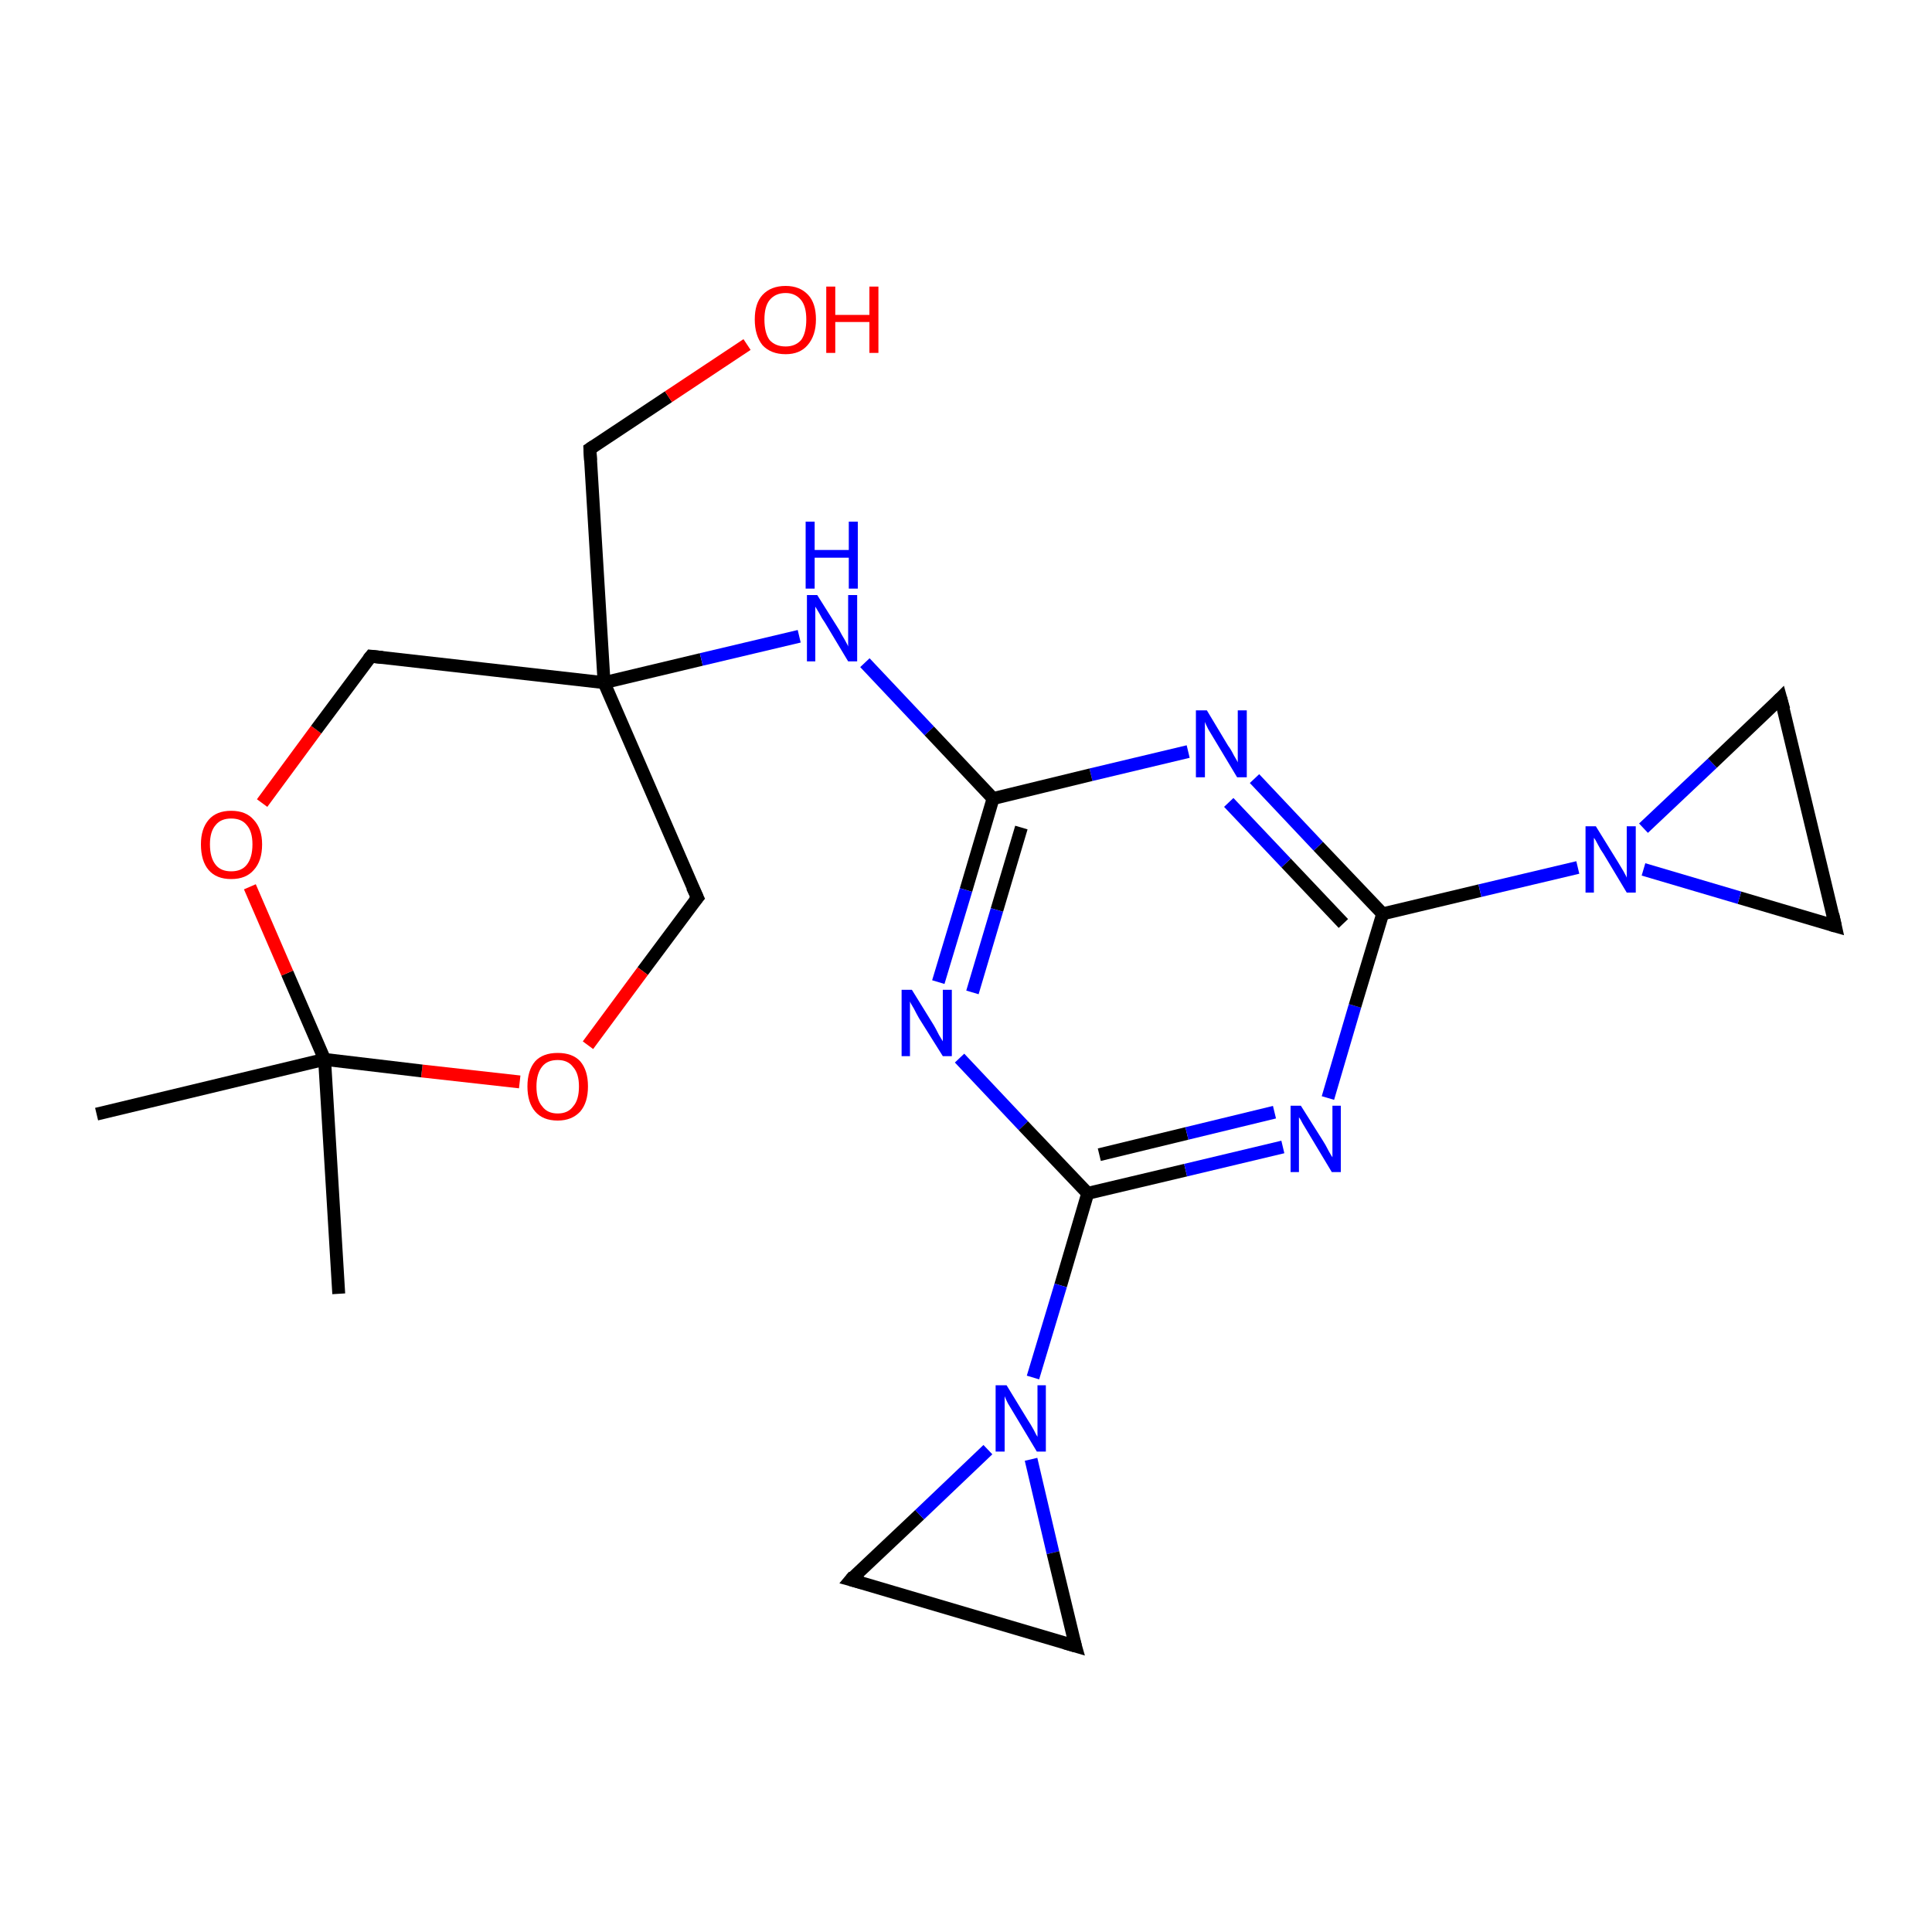 <?xml version='1.0' encoding='iso-8859-1'?>
<svg version='1.1' baseProfile='full'
              xmlns='http://www.w3.org/2000/svg'
                      xmlns:rdkit='http://www.rdkit.org/xml'
                      xmlns:xlink='http://www.w3.org/1999/xlink'
                  xml:space='preserve'
width='300px' height='300px' viewBox='0 0 300 300'>
<!-- END OF HEADER -->
<rect style='opacity:1.0;fill:#FFFFFF;stroke:none' width='300.0' height='300.0' x='0.0' y='0.0'> </rect>
<path class='bond-0 atom-0 atom-1' d='M 52.6,200.9 L 50.4,164.5' style='fill:none;fill-rule:evenodd;stroke:#000000;stroke-width:2.0px;stroke-linecap:butt;stroke-linejoin:miter;stroke-opacity:1' />
<path class='bond-1 atom-1 atom-2' d='M 50.4,164.5 L 15.0,173.0' style='fill:none;fill-rule:evenodd;stroke:#000000;stroke-width:2.0px;stroke-linecap:butt;stroke-linejoin:miter;stroke-opacity:1' />
<path class='bond-2 atom-1 atom-3' d='M 50.4,164.5 L 44.6,151.1' style='fill:none;fill-rule:evenodd;stroke:#000000;stroke-width:2.0px;stroke-linecap:butt;stroke-linejoin:miter;stroke-opacity:1' />
<path class='bond-2 atom-1 atom-3' d='M 44.6,151.1 L 38.8,137.7' style='fill:none;fill-rule:evenodd;stroke:#FF0000;stroke-width:2.0px;stroke-linecap:butt;stroke-linejoin:miter;stroke-opacity:1' />
<path class='bond-3 atom-3 atom-4' d='M 40.7,124.7 L 49.1,113.3' style='fill:none;fill-rule:evenodd;stroke:#FF0000;stroke-width:2.0px;stroke-linecap:butt;stroke-linejoin:miter;stroke-opacity:1' />
<path class='bond-3 atom-3 atom-4' d='M 49.1,113.3 L 57.6,101.9' style='fill:none;fill-rule:evenodd;stroke:#000000;stroke-width:2.0px;stroke-linecap:butt;stroke-linejoin:miter;stroke-opacity:1' />
<path class='bond-4 atom-4 atom-5' d='M 57.6,101.9 L 93.8,106.0' style='fill:none;fill-rule:evenodd;stroke:#000000;stroke-width:2.0px;stroke-linecap:butt;stroke-linejoin:miter;stroke-opacity:1' />
<path class='bond-5 atom-5 atom-6' d='M 93.8,106.0 L 91.6,69.7' style='fill:none;fill-rule:evenodd;stroke:#000000;stroke-width:2.0px;stroke-linecap:butt;stroke-linejoin:miter;stroke-opacity:1' />
<path class='bond-6 atom-6 atom-7' d='M 91.6,69.7 L 103.8,61.6' style='fill:none;fill-rule:evenodd;stroke:#000000;stroke-width:2.0px;stroke-linecap:butt;stroke-linejoin:miter;stroke-opacity:1' />
<path class='bond-6 atom-6 atom-7' d='M 103.8,61.6 L 116.0,53.5' style='fill:none;fill-rule:evenodd;stroke:#FF0000;stroke-width:2.0px;stroke-linecap:butt;stroke-linejoin:miter;stroke-opacity:1' />
<path class='bond-7 atom-5 atom-8' d='M 93.8,106.0 L 108.9,102.4' style='fill:none;fill-rule:evenodd;stroke:#000000;stroke-width:2.0px;stroke-linecap:butt;stroke-linejoin:miter;stroke-opacity:1' />
<path class='bond-7 atom-5 atom-8' d='M 108.9,102.4 L 124.1,98.8' style='fill:none;fill-rule:evenodd;stroke:#0000FF;stroke-width:2.0px;stroke-linecap:butt;stroke-linejoin:miter;stroke-opacity:1' />
<path class='bond-8 atom-8 atom-9' d='M 134.3,102.9 L 144.3,113.5' style='fill:none;fill-rule:evenodd;stroke:#0000FF;stroke-width:2.0px;stroke-linecap:butt;stroke-linejoin:miter;stroke-opacity:1' />
<path class='bond-8 atom-8 atom-9' d='M 144.3,113.5 L 154.2,124.0' style='fill:none;fill-rule:evenodd;stroke:#000000;stroke-width:2.0px;stroke-linecap:butt;stroke-linejoin:miter;stroke-opacity:1' />
<path class='bond-9 atom-9 atom-10' d='M 154.2,124.0 L 150.0,138.2' style='fill:none;fill-rule:evenodd;stroke:#000000;stroke-width:2.0px;stroke-linecap:butt;stroke-linejoin:miter;stroke-opacity:1' />
<path class='bond-9 atom-9 atom-10' d='M 150.0,138.2 L 145.7,152.5' style='fill:none;fill-rule:evenodd;stroke:#0000FF;stroke-width:2.0px;stroke-linecap:butt;stroke-linejoin:miter;stroke-opacity:1' />
<path class='bond-9 atom-9 atom-10' d='M 158.6,128.5 L 154.8,141.3' style='fill:none;fill-rule:evenodd;stroke:#000000;stroke-width:2.0px;stroke-linecap:butt;stroke-linejoin:miter;stroke-opacity:1' />
<path class='bond-9 atom-9 atom-10' d='M 154.8,141.3 L 151.0,154.1' style='fill:none;fill-rule:evenodd;stroke:#0000FF;stroke-width:2.0px;stroke-linecap:butt;stroke-linejoin:miter;stroke-opacity:1' />
<path class='bond-10 atom-10 atom-11' d='M 149.0,164.3 L 158.9,174.8' style='fill:none;fill-rule:evenodd;stroke:#0000FF;stroke-width:2.0px;stroke-linecap:butt;stroke-linejoin:miter;stroke-opacity:1' />
<path class='bond-10 atom-10 atom-11' d='M 158.9,174.8 L 168.9,185.3' style='fill:none;fill-rule:evenodd;stroke:#000000;stroke-width:2.0px;stroke-linecap:butt;stroke-linejoin:miter;stroke-opacity:1' />
<path class='bond-11 atom-11 atom-12' d='M 168.9,185.3 L 164.7,199.6' style='fill:none;fill-rule:evenodd;stroke:#000000;stroke-width:2.0px;stroke-linecap:butt;stroke-linejoin:miter;stroke-opacity:1' />
<path class='bond-11 atom-11 atom-12' d='M 164.7,199.6 L 160.4,213.9' style='fill:none;fill-rule:evenodd;stroke:#0000FF;stroke-width:2.0px;stroke-linecap:butt;stroke-linejoin:miter;stroke-opacity:1' />
<path class='bond-12 atom-12 atom-13' d='M 160.1,226.6 L 163.5,241.1' style='fill:none;fill-rule:evenodd;stroke:#0000FF;stroke-width:2.0px;stroke-linecap:butt;stroke-linejoin:miter;stroke-opacity:1' />
<path class='bond-12 atom-12 atom-13' d='M 163.5,241.1 L 167.0,255.6' style='fill:none;fill-rule:evenodd;stroke:#000000;stroke-width:2.0px;stroke-linecap:butt;stroke-linejoin:miter;stroke-opacity:1' />
<path class='bond-13 atom-13 atom-14' d='M 167.0,255.6 L 132.1,245.3' style='fill:none;fill-rule:evenodd;stroke:#000000;stroke-width:2.0px;stroke-linecap:butt;stroke-linejoin:miter;stroke-opacity:1' />
<path class='bond-14 atom-11 atom-15' d='M 168.9,185.3 L 184.1,181.7' style='fill:none;fill-rule:evenodd;stroke:#000000;stroke-width:2.0px;stroke-linecap:butt;stroke-linejoin:miter;stroke-opacity:1' />
<path class='bond-14 atom-11 atom-15' d='M 184.1,181.7 L 199.2,178.1' style='fill:none;fill-rule:evenodd;stroke:#0000FF;stroke-width:2.0px;stroke-linecap:butt;stroke-linejoin:miter;stroke-opacity:1' />
<path class='bond-14 atom-11 atom-15' d='M 170.7,179.3 L 184.3,176.0' style='fill:none;fill-rule:evenodd;stroke:#000000;stroke-width:2.0px;stroke-linecap:butt;stroke-linejoin:miter;stroke-opacity:1' />
<path class='bond-14 atom-11 atom-15' d='M 184.3,176.0 L 197.9,172.7' style='fill:none;fill-rule:evenodd;stroke:#0000FF;stroke-width:2.0px;stroke-linecap:butt;stroke-linejoin:miter;stroke-opacity:1' />
<path class='bond-15 atom-15 atom-16' d='M 206.2,170.5 L 210.4,156.2' style='fill:none;fill-rule:evenodd;stroke:#0000FF;stroke-width:2.0px;stroke-linecap:butt;stroke-linejoin:miter;stroke-opacity:1' />
<path class='bond-15 atom-15 atom-16' d='M 210.4,156.2 L 214.7,141.9' style='fill:none;fill-rule:evenodd;stroke:#000000;stroke-width:2.0px;stroke-linecap:butt;stroke-linejoin:miter;stroke-opacity:1' />
<path class='bond-16 atom-16 atom-17' d='M 214.7,141.9 L 229.8,138.3' style='fill:none;fill-rule:evenodd;stroke:#000000;stroke-width:2.0px;stroke-linecap:butt;stroke-linejoin:miter;stroke-opacity:1' />
<path class='bond-16 atom-16 atom-17' d='M 229.8,138.3 L 245.0,134.7' style='fill:none;fill-rule:evenodd;stroke:#0000FF;stroke-width:2.0px;stroke-linecap:butt;stroke-linejoin:miter;stroke-opacity:1' />
<path class='bond-17 atom-17 atom-18' d='M 255.2,128.6 L 265.9,118.5' style='fill:none;fill-rule:evenodd;stroke:#0000FF;stroke-width:2.0px;stroke-linecap:butt;stroke-linejoin:miter;stroke-opacity:1' />
<path class='bond-17 atom-17 atom-18' d='M 265.9,118.5 L 276.5,108.4' style='fill:none;fill-rule:evenodd;stroke:#000000;stroke-width:2.0px;stroke-linecap:butt;stroke-linejoin:miter;stroke-opacity:1' />
<path class='bond-18 atom-18 atom-19' d='M 276.5,108.4 L 285.0,143.8' style='fill:none;fill-rule:evenodd;stroke:#000000;stroke-width:2.0px;stroke-linecap:butt;stroke-linejoin:miter;stroke-opacity:1' />
<path class='bond-19 atom-16 atom-20' d='M 214.7,141.9 L 204.7,131.4' style='fill:none;fill-rule:evenodd;stroke:#000000;stroke-width:2.0px;stroke-linecap:butt;stroke-linejoin:miter;stroke-opacity:1' />
<path class='bond-19 atom-16 atom-20' d='M 204.7,131.4 L 194.8,120.9' style='fill:none;fill-rule:evenodd;stroke:#0000FF;stroke-width:2.0px;stroke-linecap:butt;stroke-linejoin:miter;stroke-opacity:1' />
<path class='bond-19 atom-16 atom-20' d='M 208.6,143.4 L 199.7,134.0' style='fill:none;fill-rule:evenodd;stroke:#000000;stroke-width:2.0px;stroke-linecap:butt;stroke-linejoin:miter;stroke-opacity:1' />
<path class='bond-19 atom-16 atom-20' d='M 199.7,134.0 L 190.8,124.6' style='fill:none;fill-rule:evenodd;stroke:#0000FF;stroke-width:2.0px;stroke-linecap:butt;stroke-linejoin:miter;stroke-opacity:1' />
<path class='bond-20 atom-5 atom-21' d='M 93.8,106.0 L 108.3,139.4' style='fill:none;fill-rule:evenodd;stroke:#000000;stroke-width:2.0px;stroke-linecap:butt;stroke-linejoin:miter;stroke-opacity:1' />
<path class='bond-21 atom-21 atom-22' d='M 108.3,139.4 L 99.8,150.8' style='fill:none;fill-rule:evenodd;stroke:#000000;stroke-width:2.0px;stroke-linecap:butt;stroke-linejoin:miter;stroke-opacity:1' />
<path class='bond-21 atom-21 atom-22' d='M 99.8,150.8 L 91.3,162.3' style='fill:none;fill-rule:evenodd;stroke:#FF0000;stroke-width:2.0px;stroke-linecap:butt;stroke-linejoin:miter;stroke-opacity:1' />
<path class='bond-22 atom-22 atom-1' d='M 80.7,168.0 L 65.5,166.3' style='fill:none;fill-rule:evenodd;stroke:#FF0000;stroke-width:2.0px;stroke-linecap:butt;stroke-linejoin:miter;stroke-opacity:1' />
<path class='bond-22 atom-22 atom-1' d='M 65.5,166.3 L 50.4,164.5' style='fill:none;fill-rule:evenodd;stroke:#000000;stroke-width:2.0px;stroke-linecap:butt;stroke-linejoin:miter;stroke-opacity:1' />
<path class='bond-23 atom-20 atom-9' d='M 184.5,116.7 L 169.4,120.3' style='fill:none;fill-rule:evenodd;stroke:#0000FF;stroke-width:2.0px;stroke-linecap:butt;stroke-linejoin:miter;stroke-opacity:1' />
<path class='bond-23 atom-20 atom-9' d='M 169.4,120.3 L 154.2,124.0' style='fill:none;fill-rule:evenodd;stroke:#000000;stroke-width:2.0px;stroke-linecap:butt;stroke-linejoin:miter;stroke-opacity:1' />
<path class='bond-24 atom-14 atom-12' d='M 132.1,245.3 L 142.8,235.2' style='fill:none;fill-rule:evenodd;stroke:#000000;stroke-width:2.0px;stroke-linecap:butt;stroke-linejoin:miter;stroke-opacity:1' />
<path class='bond-24 atom-14 atom-12' d='M 142.8,235.2 L 153.4,225.1' style='fill:none;fill-rule:evenodd;stroke:#0000FF;stroke-width:2.0px;stroke-linecap:butt;stroke-linejoin:miter;stroke-opacity:1' />
<path class='bond-25 atom-19 atom-17' d='M 285.0,143.8 L 270.1,139.4' style='fill:none;fill-rule:evenodd;stroke:#000000;stroke-width:2.0px;stroke-linecap:butt;stroke-linejoin:miter;stroke-opacity:1' />
<path class='bond-25 atom-19 atom-17' d='M 270.1,139.4 L 255.2,135.0' style='fill:none;fill-rule:evenodd;stroke:#0000FF;stroke-width:2.0px;stroke-linecap:butt;stroke-linejoin:miter;stroke-opacity:1' />
<path d='M 57.2,102.4 L 57.6,101.9 L 59.4,102.1' style='fill:none;stroke:#000000;stroke-width:2.0px;stroke-linecap:butt;stroke-linejoin:miter;stroke-miterlimit:10;stroke-opacity:1;' />
<path d='M 91.7,71.5 L 91.6,69.7 L 92.2,69.3' style='fill:none;stroke:#000000;stroke-width:2.0px;stroke-linecap:butt;stroke-linejoin:miter;stroke-miterlimit:10;stroke-opacity:1;' />
<path d='M 166.8,254.9 L 167.0,255.6 L 165.3,255.1' style='fill:none;stroke:#000000;stroke-width:2.0px;stroke-linecap:butt;stroke-linejoin:miter;stroke-miterlimit:10;stroke-opacity:1;' />
<path d='M 133.9,245.8 L 132.1,245.3 L 132.6,244.7' style='fill:none;stroke:#000000;stroke-width:2.0px;stroke-linecap:butt;stroke-linejoin:miter;stroke-miterlimit:10;stroke-opacity:1;' />
<path d='M 276.0,108.9 L 276.5,108.4 L 277.0,110.2' style='fill:none;stroke:#000000;stroke-width:2.0px;stroke-linecap:butt;stroke-linejoin:miter;stroke-miterlimit:10;stroke-opacity:1;' />
<path d='M 284.6,142.0 L 285.0,143.8 L 284.3,143.6' style='fill:none;stroke:#000000;stroke-width:2.0px;stroke-linecap:butt;stroke-linejoin:miter;stroke-miterlimit:10;stroke-opacity:1;' />
<path d='M 107.5,137.7 L 108.3,139.4 L 107.8,140.0' style='fill:none;stroke:#000000;stroke-width:2.0px;stroke-linecap:butt;stroke-linejoin:miter;stroke-miterlimit:10;stroke-opacity:1;' />
<path class='atom-3' d='M 31.2 131.1
Q 31.2 128.7, 32.4 127.3
Q 33.6 125.9, 35.9 125.9
Q 38.2 125.9, 39.4 127.3
Q 40.7 128.7, 40.7 131.1
Q 40.7 133.7, 39.4 135.1
Q 38.2 136.5, 35.9 136.5
Q 33.6 136.5, 32.4 135.1
Q 31.2 133.7, 31.2 131.1
M 35.9 135.3
Q 37.5 135.3, 38.3 134.3
Q 39.2 133.2, 39.2 131.1
Q 39.2 129.1, 38.3 128.1
Q 37.5 127.1, 35.9 127.1
Q 34.3 127.1, 33.5 128.1
Q 32.6 129.1, 32.6 131.1
Q 32.6 133.2, 33.5 134.3
Q 34.3 135.3, 35.9 135.3
' fill='#FF0000'/>
<path class='atom-7' d='M 117.2 49.6
Q 117.2 47.1, 118.4 45.8
Q 119.7 44.4, 122.0 44.4
Q 124.2 44.4, 125.5 45.8
Q 126.7 47.1, 126.7 49.6
Q 126.7 52.1, 125.4 53.6
Q 124.2 55.0, 122.0 55.0
Q 119.7 55.0, 118.4 53.6
Q 117.2 52.1, 117.2 49.6
M 122.0 53.8
Q 123.5 53.8, 124.4 52.8
Q 125.2 51.7, 125.2 49.6
Q 125.2 47.6, 124.4 46.6
Q 123.5 45.5, 122.0 45.5
Q 120.4 45.5, 119.5 46.6
Q 118.7 47.6, 118.7 49.6
Q 118.7 51.7, 119.5 52.8
Q 120.4 53.8, 122.0 53.8
' fill='#FF0000'/>
<path class='atom-7' d='M 128.3 44.5
L 129.7 44.5
L 129.7 48.9
L 135.0 48.9
L 135.0 44.5
L 136.4 44.5
L 136.4 54.8
L 135.0 54.8
L 135.0 50.0
L 129.7 50.0
L 129.7 54.8
L 128.3 54.8
L 128.3 44.5
' fill='#FF0000'/>
<path class='atom-8' d='M 126.9 92.4
L 130.3 97.8
Q 130.6 98.4, 131.2 99.4
Q 131.7 100.3, 131.7 100.4
L 131.7 92.4
L 133.1 92.4
L 133.1 102.7
L 131.7 102.7
L 128.1 96.7
Q 127.6 96.0, 127.2 95.2
Q 126.7 94.4, 126.6 94.2
L 126.6 102.7
L 125.3 102.7
L 125.3 92.4
L 126.9 92.4
' fill='#0000FF'/>
<path class='atom-8' d='M 125.1 81.0
L 126.5 81.0
L 126.5 85.4
L 131.8 85.4
L 131.8 81.0
L 133.2 81.0
L 133.2 91.4
L 131.8 91.4
L 131.8 86.6
L 126.5 86.6
L 126.5 91.4
L 125.1 91.4
L 125.1 81.0
' fill='#0000FF'/>
<path class='atom-10' d='M 141.6 153.7
L 145.0 159.2
Q 145.3 159.7, 145.8 160.7
Q 146.4 161.7, 146.4 161.7
L 146.4 153.7
L 147.8 153.7
L 147.8 164.0
L 146.4 164.0
L 142.7 158.1
Q 142.3 157.4, 141.9 156.6
Q 141.4 155.8, 141.3 155.5
L 141.3 164.0
L 140.0 164.0
L 140.0 153.7
L 141.6 153.7
' fill='#0000FF'/>
<path class='atom-12' d='M 156.3 215.1
L 159.6 220.5
Q 160.0 221.1, 160.5 222.0
Q 161.0 223.0, 161.1 223.1
L 161.1 215.1
L 162.4 215.1
L 162.4 225.4
L 161.0 225.4
L 157.4 219.4
Q 157.0 218.7, 156.5 217.9
Q 156.1 217.1, 156.0 216.8
L 156.0 225.4
L 154.6 225.4
L 154.6 215.1
L 156.3 215.1
' fill='#0000FF'/>
<path class='atom-15' d='M 202.0 171.7
L 205.4 177.1
Q 205.8 177.7, 206.3 178.7
Q 206.8 179.6, 206.9 179.7
L 206.9 171.7
L 208.2 171.7
L 208.2 182.0
L 206.8 182.0
L 203.2 176.0
Q 202.8 175.3, 202.3 174.5
Q 201.9 173.7, 201.7 173.5
L 201.7 182.0
L 200.4 182.0
L 200.4 171.7
L 202.0 171.7
' fill='#0000FF'/>
<path class='atom-17' d='M 247.8 128.3
L 251.2 133.8
Q 251.5 134.3, 252.1 135.3
Q 252.6 136.2, 252.6 136.3
L 252.6 128.3
L 254.0 128.3
L 254.0 138.6
L 252.6 138.6
L 249.0 132.6
Q 248.5 131.9, 248.1 131.1
Q 247.7 130.3, 247.5 130.1
L 247.5 138.6
L 246.2 138.6
L 246.2 128.3
L 247.8 128.3
' fill='#0000FF'/>
<path class='atom-20' d='M 187.4 110.3
L 190.7 115.8
Q 191.1 116.3, 191.6 117.3
Q 192.2 118.3, 192.2 118.4
L 192.2 110.3
L 193.6 110.3
L 193.6 120.7
L 192.1 120.7
L 188.5 114.7
Q 188.1 114.0, 187.6 113.2
Q 187.2 112.4, 187.1 112.1
L 187.1 120.7
L 185.7 120.7
L 185.7 110.3
L 187.4 110.3
' fill='#0000FF'/>
<path class='atom-22' d='M 81.9 168.7
Q 81.9 166.2, 83.1 164.8
Q 84.3 163.5, 86.6 163.5
Q 88.9 163.5, 90.1 164.8
Q 91.3 166.2, 91.3 168.7
Q 91.3 171.2, 90.1 172.6
Q 88.8 174.0, 86.6 174.0
Q 84.3 174.0, 83.1 172.6
Q 81.9 171.2, 81.9 168.7
M 86.6 172.9
Q 88.2 172.9, 89.0 171.8
Q 89.9 170.8, 89.9 168.7
Q 89.9 166.7, 89.0 165.7
Q 88.2 164.6, 86.6 164.6
Q 85.0 164.6, 84.2 165.6
Q 83.3 166.7, 83.3 168.7
Q 83.3 170.8, 84.2 171.8
Q 85.0 172.9, 86.6 172.9
' fill='#FF0000'/>
</svg>
